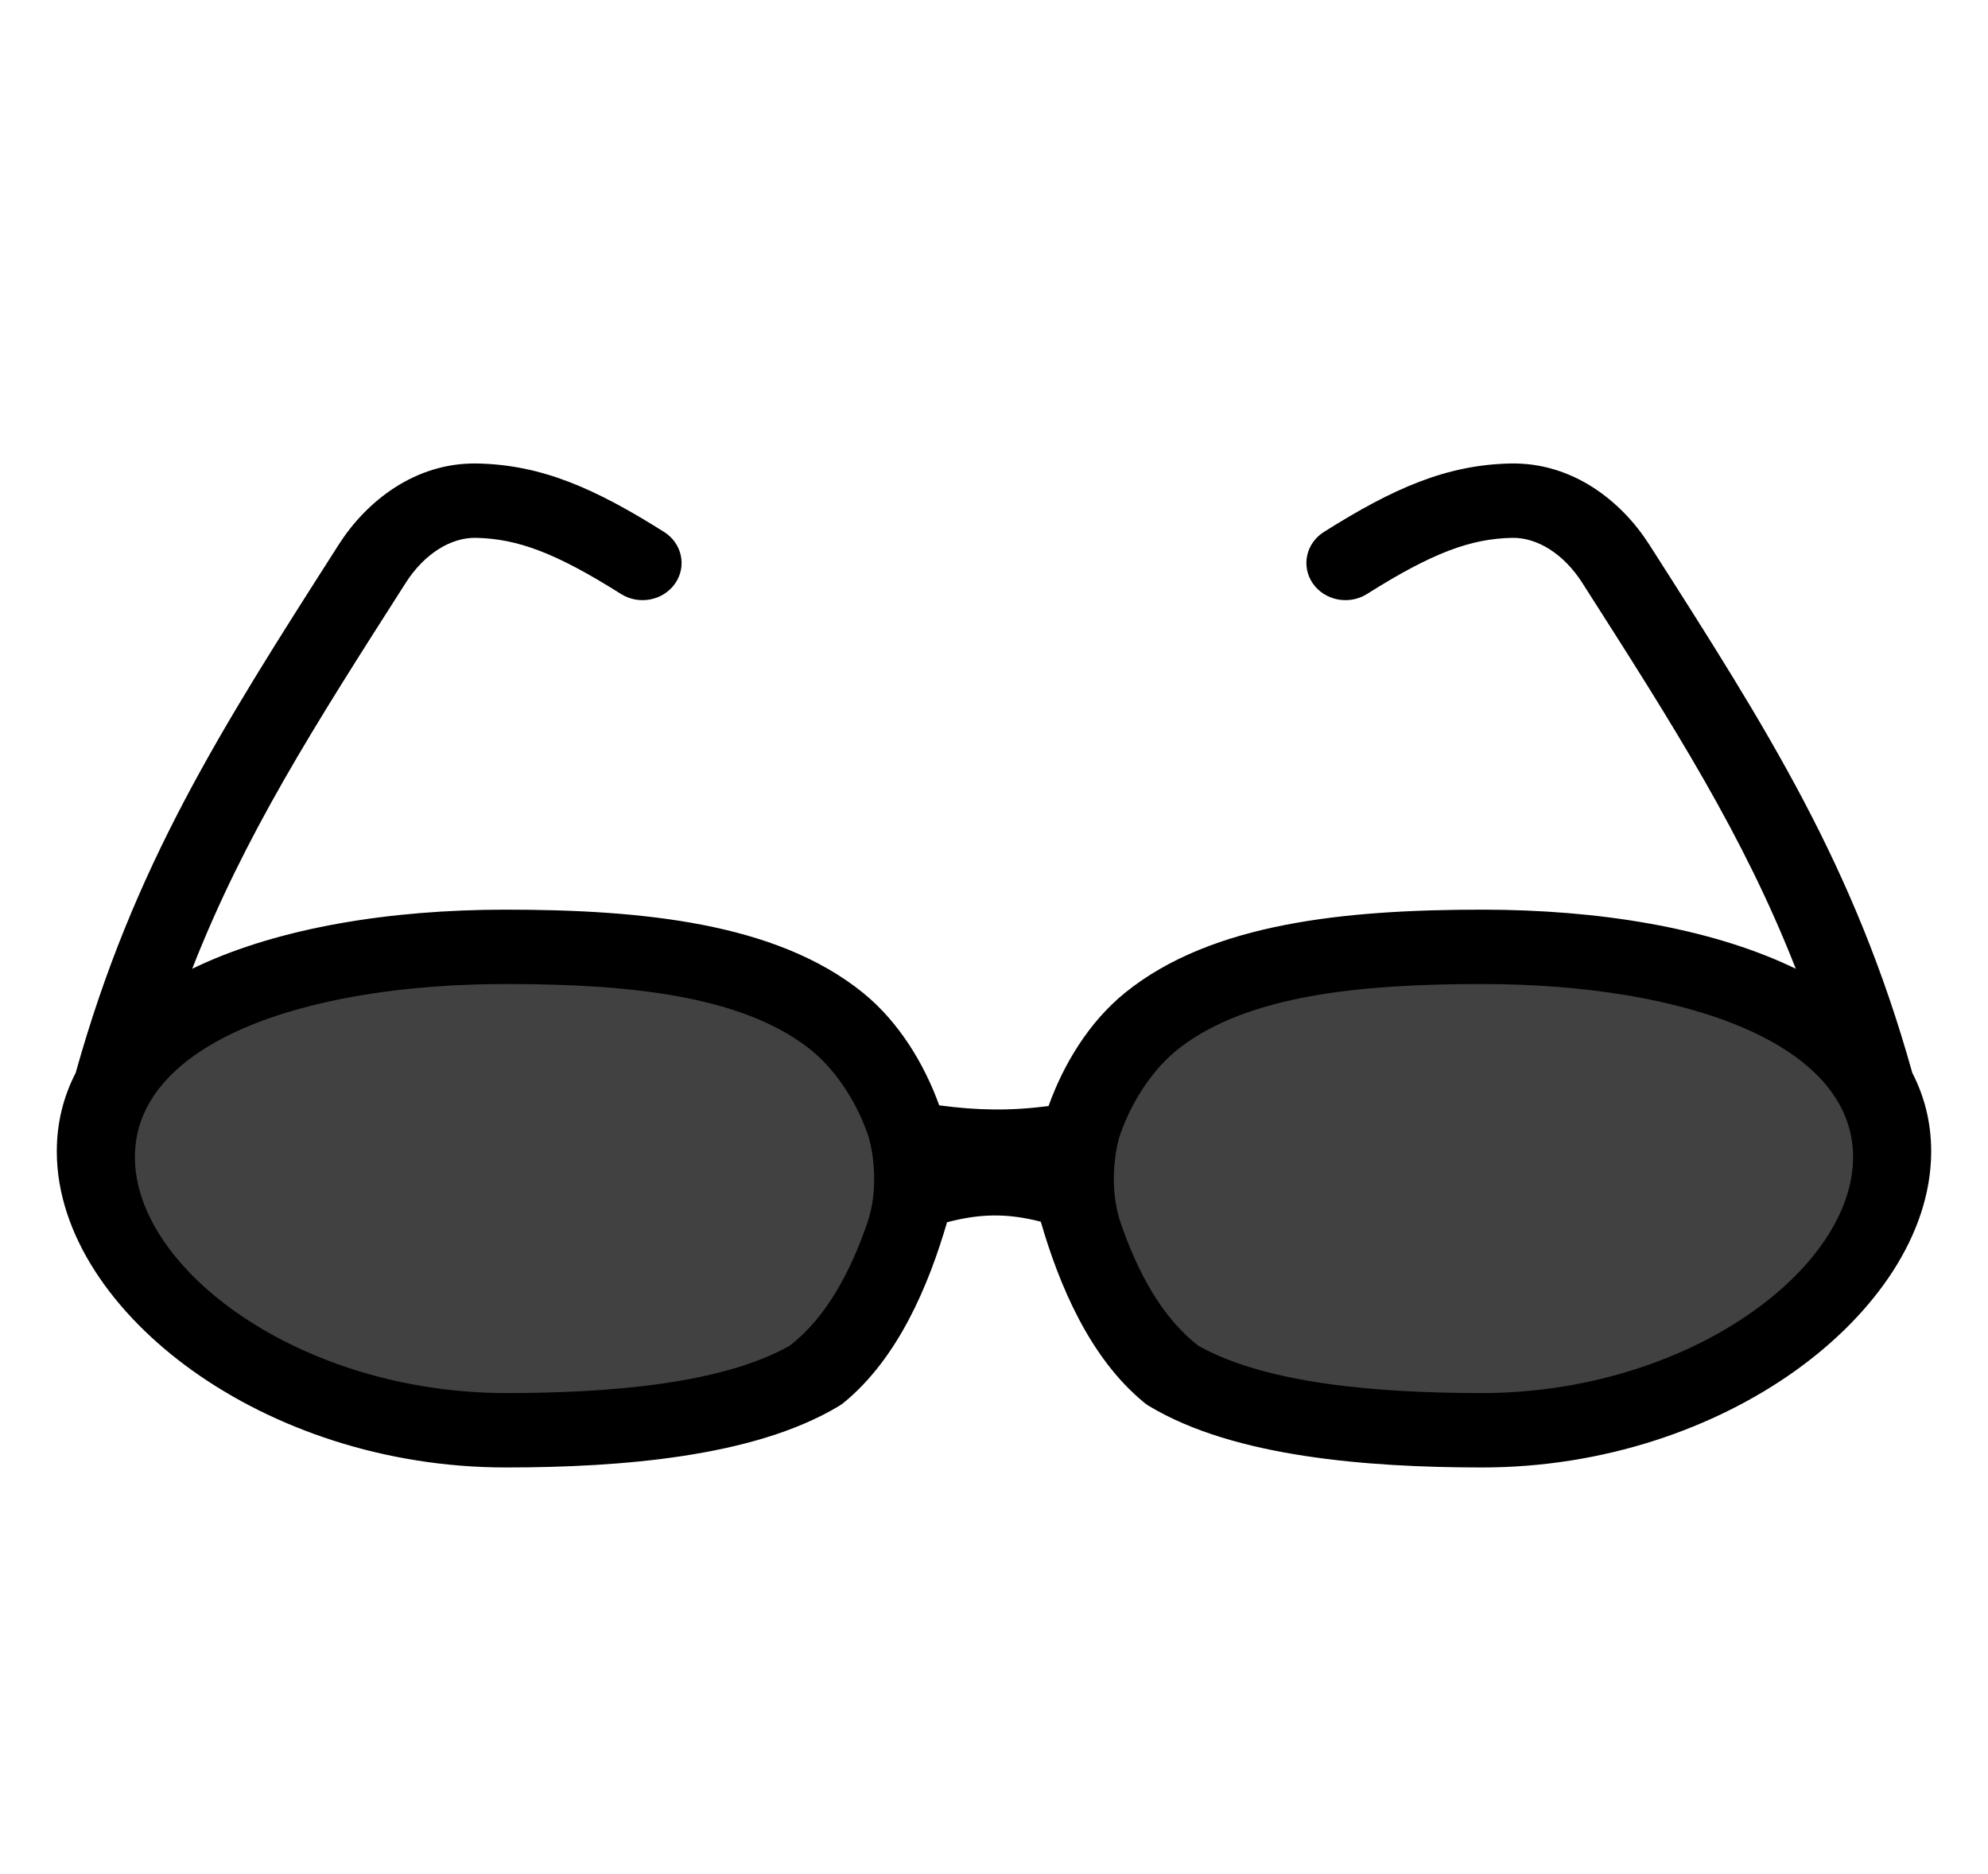 <svg width="70" height="66" viewBox="0 0 70 66" fill="none" xmlns="http://www.w3.org/2000/svg">
<g filter="url(#filter0_bd_6551_19445)">
<path fill-rule="evenodd" clip-rule="evenodd" d="M55.717 19.53C55.058 18.498 54.119 17.921 53.236 17.941C51.769 17.975 50.433 18.469 48.134 19.918C47.501 20.317 46.648 20.152 46.228 19.549C45.809 18.946 45.983 18.133 46.616 17.734C49.063 16.191 50.927 15.374 53.169 15.323C55.391 15.271 57.111 16.674 58.066 18.169L58.142 18.287C62.255 24.727 65.294 29.486 67.336 36.786C67.755 37.598 67.993 38.504 67.999 39.506C68 39.534 68 39.563 67.999 39.591C67.98 42.488 66.016 45.27 63.221 47.269C60.375 49.304 56.477 50.679 52.187 50.679C50.128 50.679 47.953 50.581 45.936 50.271C43.937 49.965 41.988 49.436 40.453 48.512C40.396 48.478 40.342 48.44 40.291 48.398C38.361 46.817 37.288 44.233 36.648 42.024C36.035 41.866 35.501 41.8 34.989 41.805C34.477 41.809 33.949 41.885 33.346 42.044C32.705 44.247 31.634 46.821 29.709 48.398C29.658 48.44 29.604 48.478 29.547 48.512C28.011 49.436 26.063 49.965 24.063 50.271C22.046 50.581 19.871 50.679 17.812 50.679C13.523 50.679 9.625 49.304 6.778 47.269C3.978 45.267 2.013 42.478 2 39.576C2 39.558 2 39.539 2 39.521C2.004 38.513 2.243 37.601 2.664 36.784C4.706 29.486 7.746 24.726 11.858 18.287L11.934 18.169C12.889 16.674 14.61 15.271 16.831 15.323C19.073 15.374 20.937 16.191 23.384 17.734C24.017 18.133 24.191 18.946 23.771 19.549C23.352 20.152 22.499 20.317 21.866 19.918C19.567 18.469 18.232 17.975 16.765 17.941C15.881 17.921 14.942 18.498 14.283 19.53L14.265 19.559C11.059 24.578 8.61 28.413 6.768 33.117C6.845 33.079 6.923 33.042 7.001 33.006C9.866 31.676 13.703 31.035 17.812 31.035C20.253 31.035 22.625 31.158 24.75 31.573C26.874 31.987 28.84 32.709 30.392 33.967C31.653 34.99 32.549 36.476 33.071 37.927C34.426 38.106 35.556 38.127 36.921 37.951C37.441 36.492 38.34 34.996 39.608 33.967C41.159 32.709 43.126 31.987 45.25 31.573C47.375 31.158 49.747 31.035 52.187 31.035C56.297 31.035 60.134 31.676 62.998 33.006C63.077 33.042 63.154 33.079 63.232 33.117C61.39 28.413 58.941 24.578 55.735 19.559L55.717 19.53Z" fill="black"/>
<path d="M27.797 46.397C29.113 45.391 29.962 43.737 30.529 42.098C30.78 41.372 30.829 40.595 30.74 39.832C30.704 39.52 30.648 39.211 30.543 38.915C30.135 37.769 29.404 36.616 28.42 35.87C26.042 34.068 22.185 33.654 17.831 33.654C10.607 33.654 4.75 35.77 4.75 39.748C4.75 43.726 10.607 48.059 17.831 48.059C21.491 48.059 25.423 47.731 27.797 46.397Z" fill="#D9D9D9" fill-opacity="0.3"/>
<path d="M42.203 46.397C40.887 45.391 40.038 43.737 39.471 42.098C39.22 41.372 39.171 40.595 39.26 39.832C39.296 39.52 39.352 39.211 39.457 38.915C39.865 37.769 40.596 36.616 41.58 35.87C43.958 34.068 47.815 33.654 52.169 33.654C59.393 33.654 65.249 35.77 65.249 39.748C65.249 43.726 59.393 48.059 52.169 48.059C48.509 48.059 44.577 47.731 42.203 46.397Z" fill="#D9D9D9" fill-opacity="0.3"/>
</g>
<defs>
<filter id="filter0_bd_6551_19445" x="-8" y="5.321" width="86" height="55.357" filterUnits="userSpaceOnUse" color-interpolation-filters="sRGB">
<feFlood flood-opacity="0" result="BackgroundImageFix"/>
<feGaussianBlur in="BackgroundImageFix" stdDeviation="5"/>
<feComposite in2="SourceAlpha" operator="in" result="effect1_backgroundBlur_6551_19445"/>
<feColorMatrix in="SourceAlpha" type="matrix" values="0 0 0 0 0 0 0 0 0 0 0 0 0 0 0 0 0 0 127 0" result="hardAlpha"/>
<feOffset dy="1"/>
<feGaussianBlur stdDeviation="1"/>
<feComposite in2="hardAlpha" operator="out"/>
<feColorMatrix type="matrix" values="0 0 0 0 0 0 0 0 0 0 0 0 0 0 0 0 0 0 0.1 0"/>
<feBlend mode="normal" in2="effect1_backgroundBlur_6551_19445" result="effect2_dropShadow_6551_19445"/>
<feBlend mode="normal" in="SourceGraphic" in2="effect2_dropShadow_6551_19445" result="shape"/>
</filter>
</defs>
</svg>
